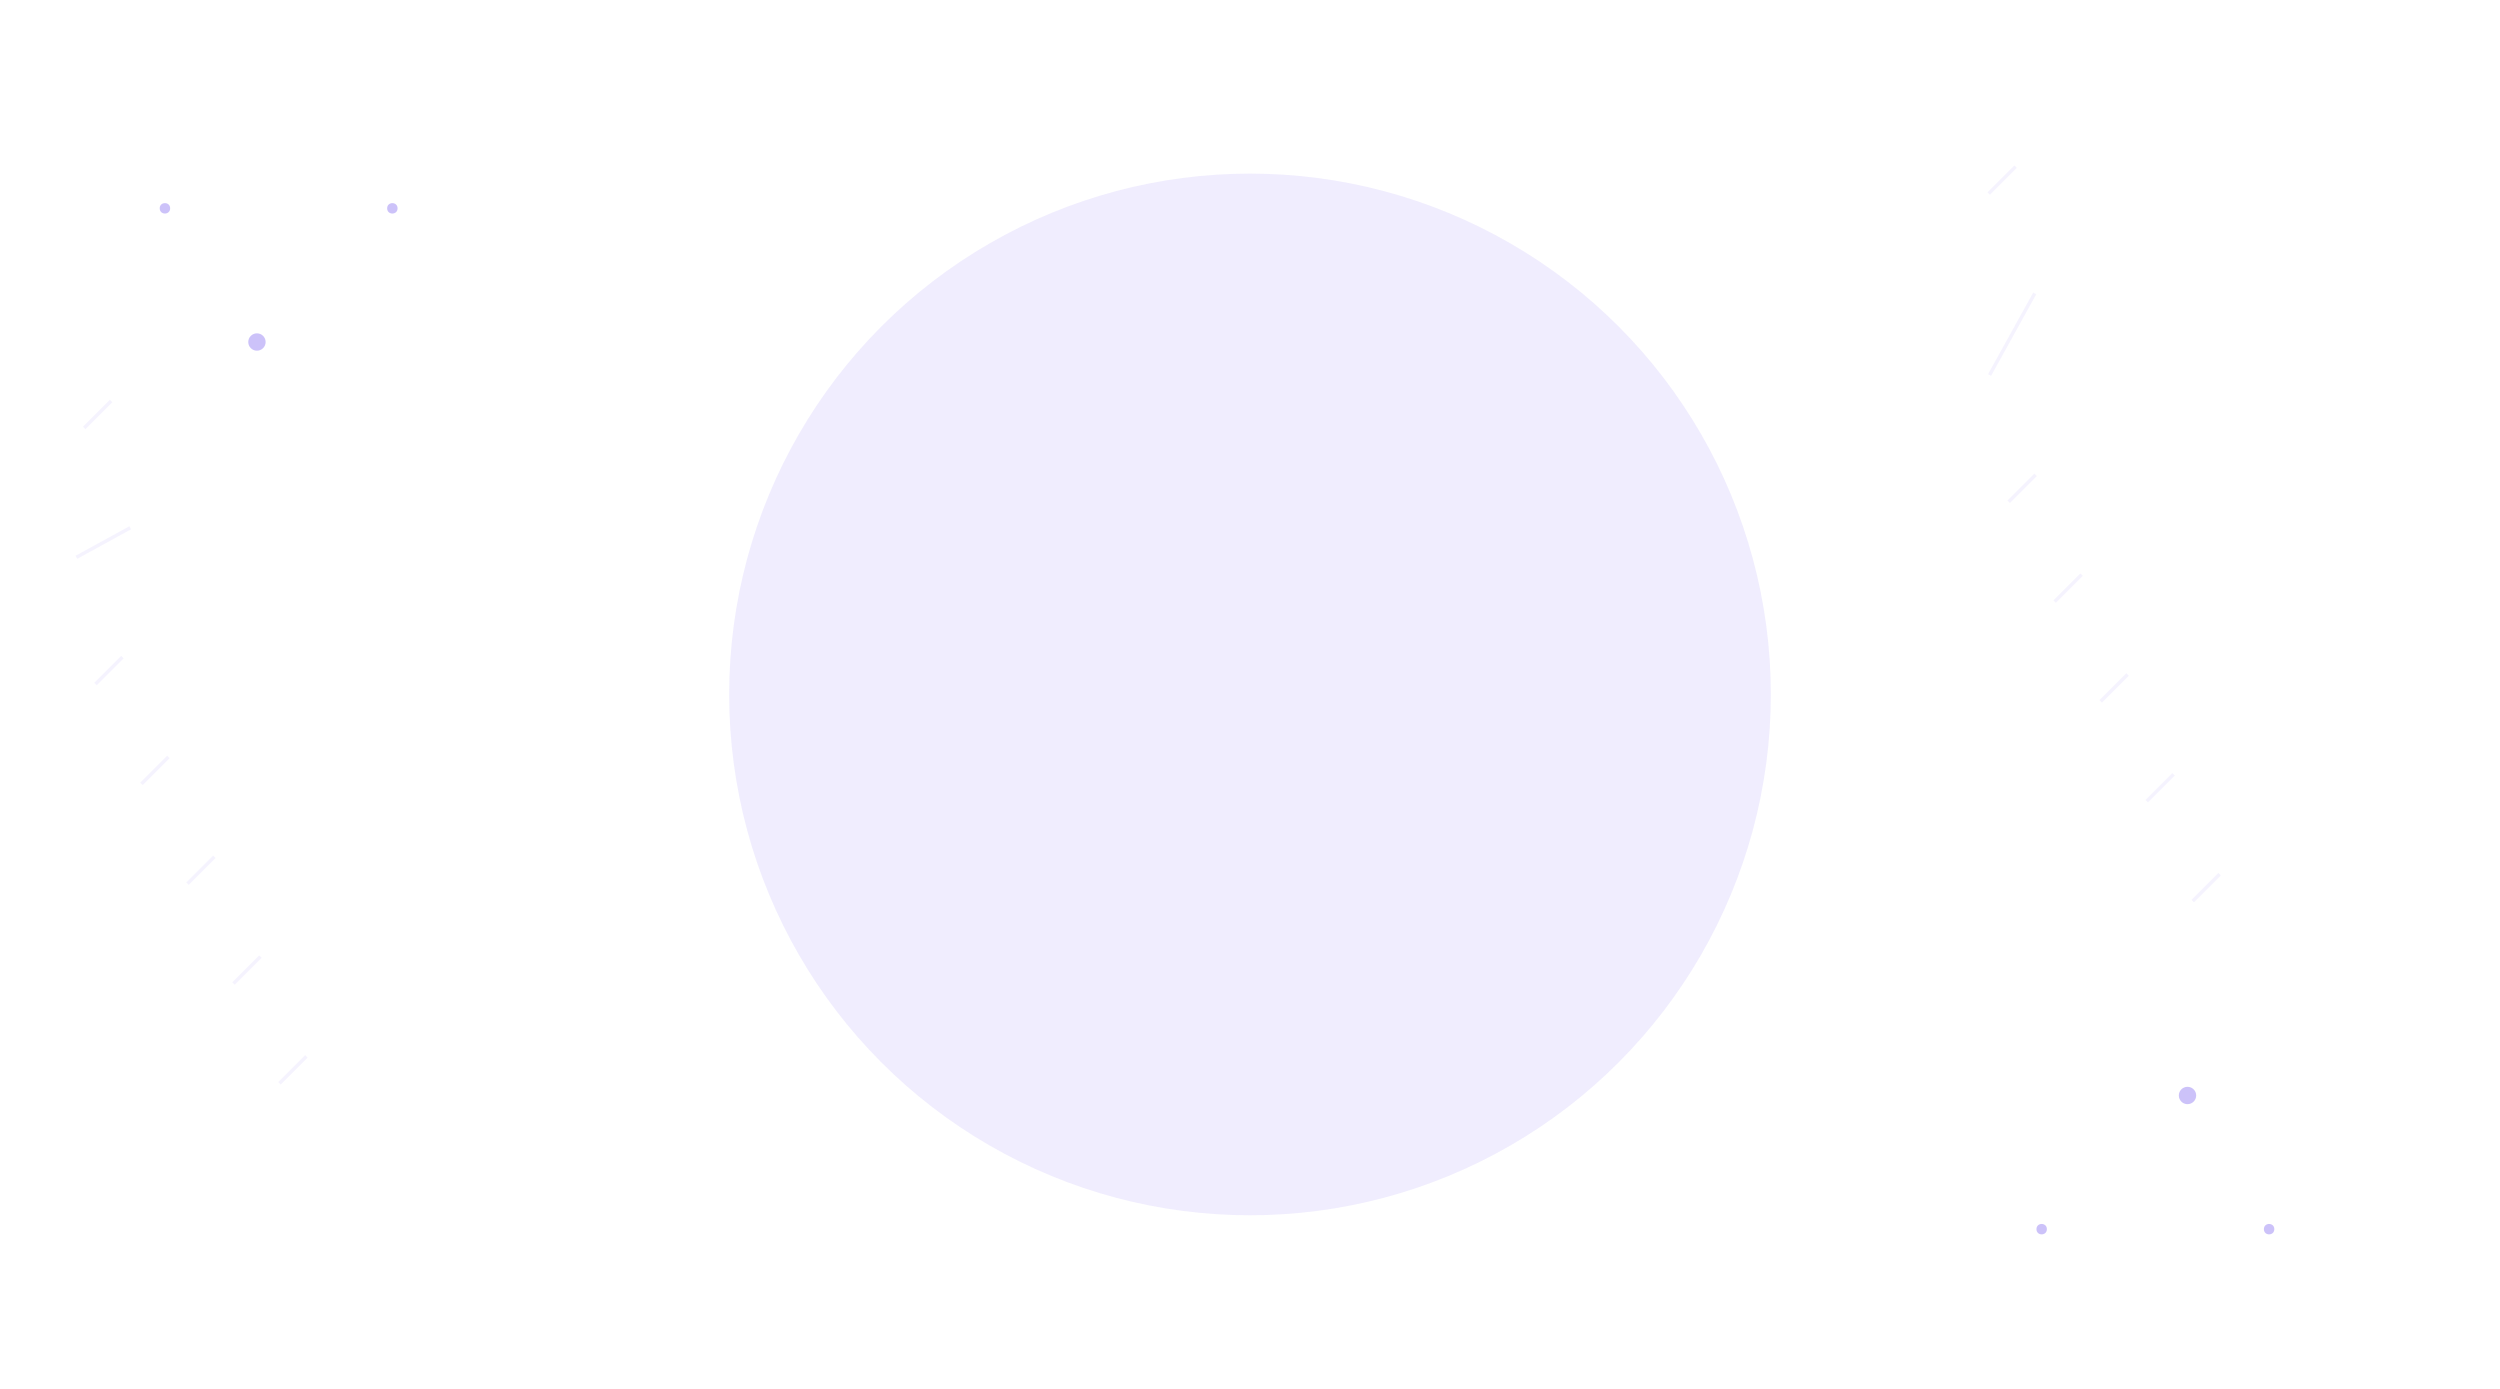 
<svg width="1440" height="800" viewBox="0 0 1440 800" fill="none" xmlns="http://www.w3.org/2000/svg">
  <g opacity="0.15" filter="url(#filter0_f_0_1)">
    <circle cx="720" cy="400" r="300" fill="#9b87f5"/>
  </g>
  <g opacity="0.1">
    <path d="M0 0h1440v800H0z"/>
    <path d="M1278.5 503.5l-15.5 15.5m-11-73l-15.5 15.5m-11-73l-15.5 15.5m-11-73l-15.5 15.5m-11-73l-15.5 15.5m-11-73L1172 169m-11-73l-15.5 15.5" stroke="#9b87f5" stroke-width="2"/>
    <path d="M176.5 608.5l-15.5 15.5m-11-73l-15.5 15.5m-11-73l-15.5 15.5m-11-73l-15.5 15.5m-11-73l-15.5 15.5m-11-73L75 304m-11-73l-15.5 15.5" stroke="#9b87f5" stroke-width="2"/>
  </g>
  <circle cx="1260" cy="631" r="5" fill="#9b87f5" fill-opacity="0.5"/>
  <circle cx="1307" cy="708" r="3" fill="#9b87f5" fill-opacity="0.5"/>
  <circle cx="1176" cy="708" r="3" fill="#9b87f5" fill-opacity="0.5"/>
  <circle cx="148" cy="197" r="5" fill="#9b87f5" fill-opacity="0.5"/>
  <circle cx="95" cy="120" r="3" fill="#9b87f5" fill-opacity="0.5"/>
  <circle cx="226" cy="120" r="3" fill="#9b87f5" fill-opacity="0.5"/>
  <defs>
    <filter id="filter0_f_0_1" x="220" y="-100" width="1000" height="1000" filterUnits="userSpaceOnUse" color-interpolation-filters="sRGB">
      <feFlood flood-opacity="0" result="BackgroundImageFix"/>
      <feBlend in="SourceGraphic" in2="BackgroundImageFix" result="shape"/>
      <feGaussianBlur stdDeviation="100" result="effect1_foregroundBlur_0_1"/>
    </filter>
  </defs>
</svg>
